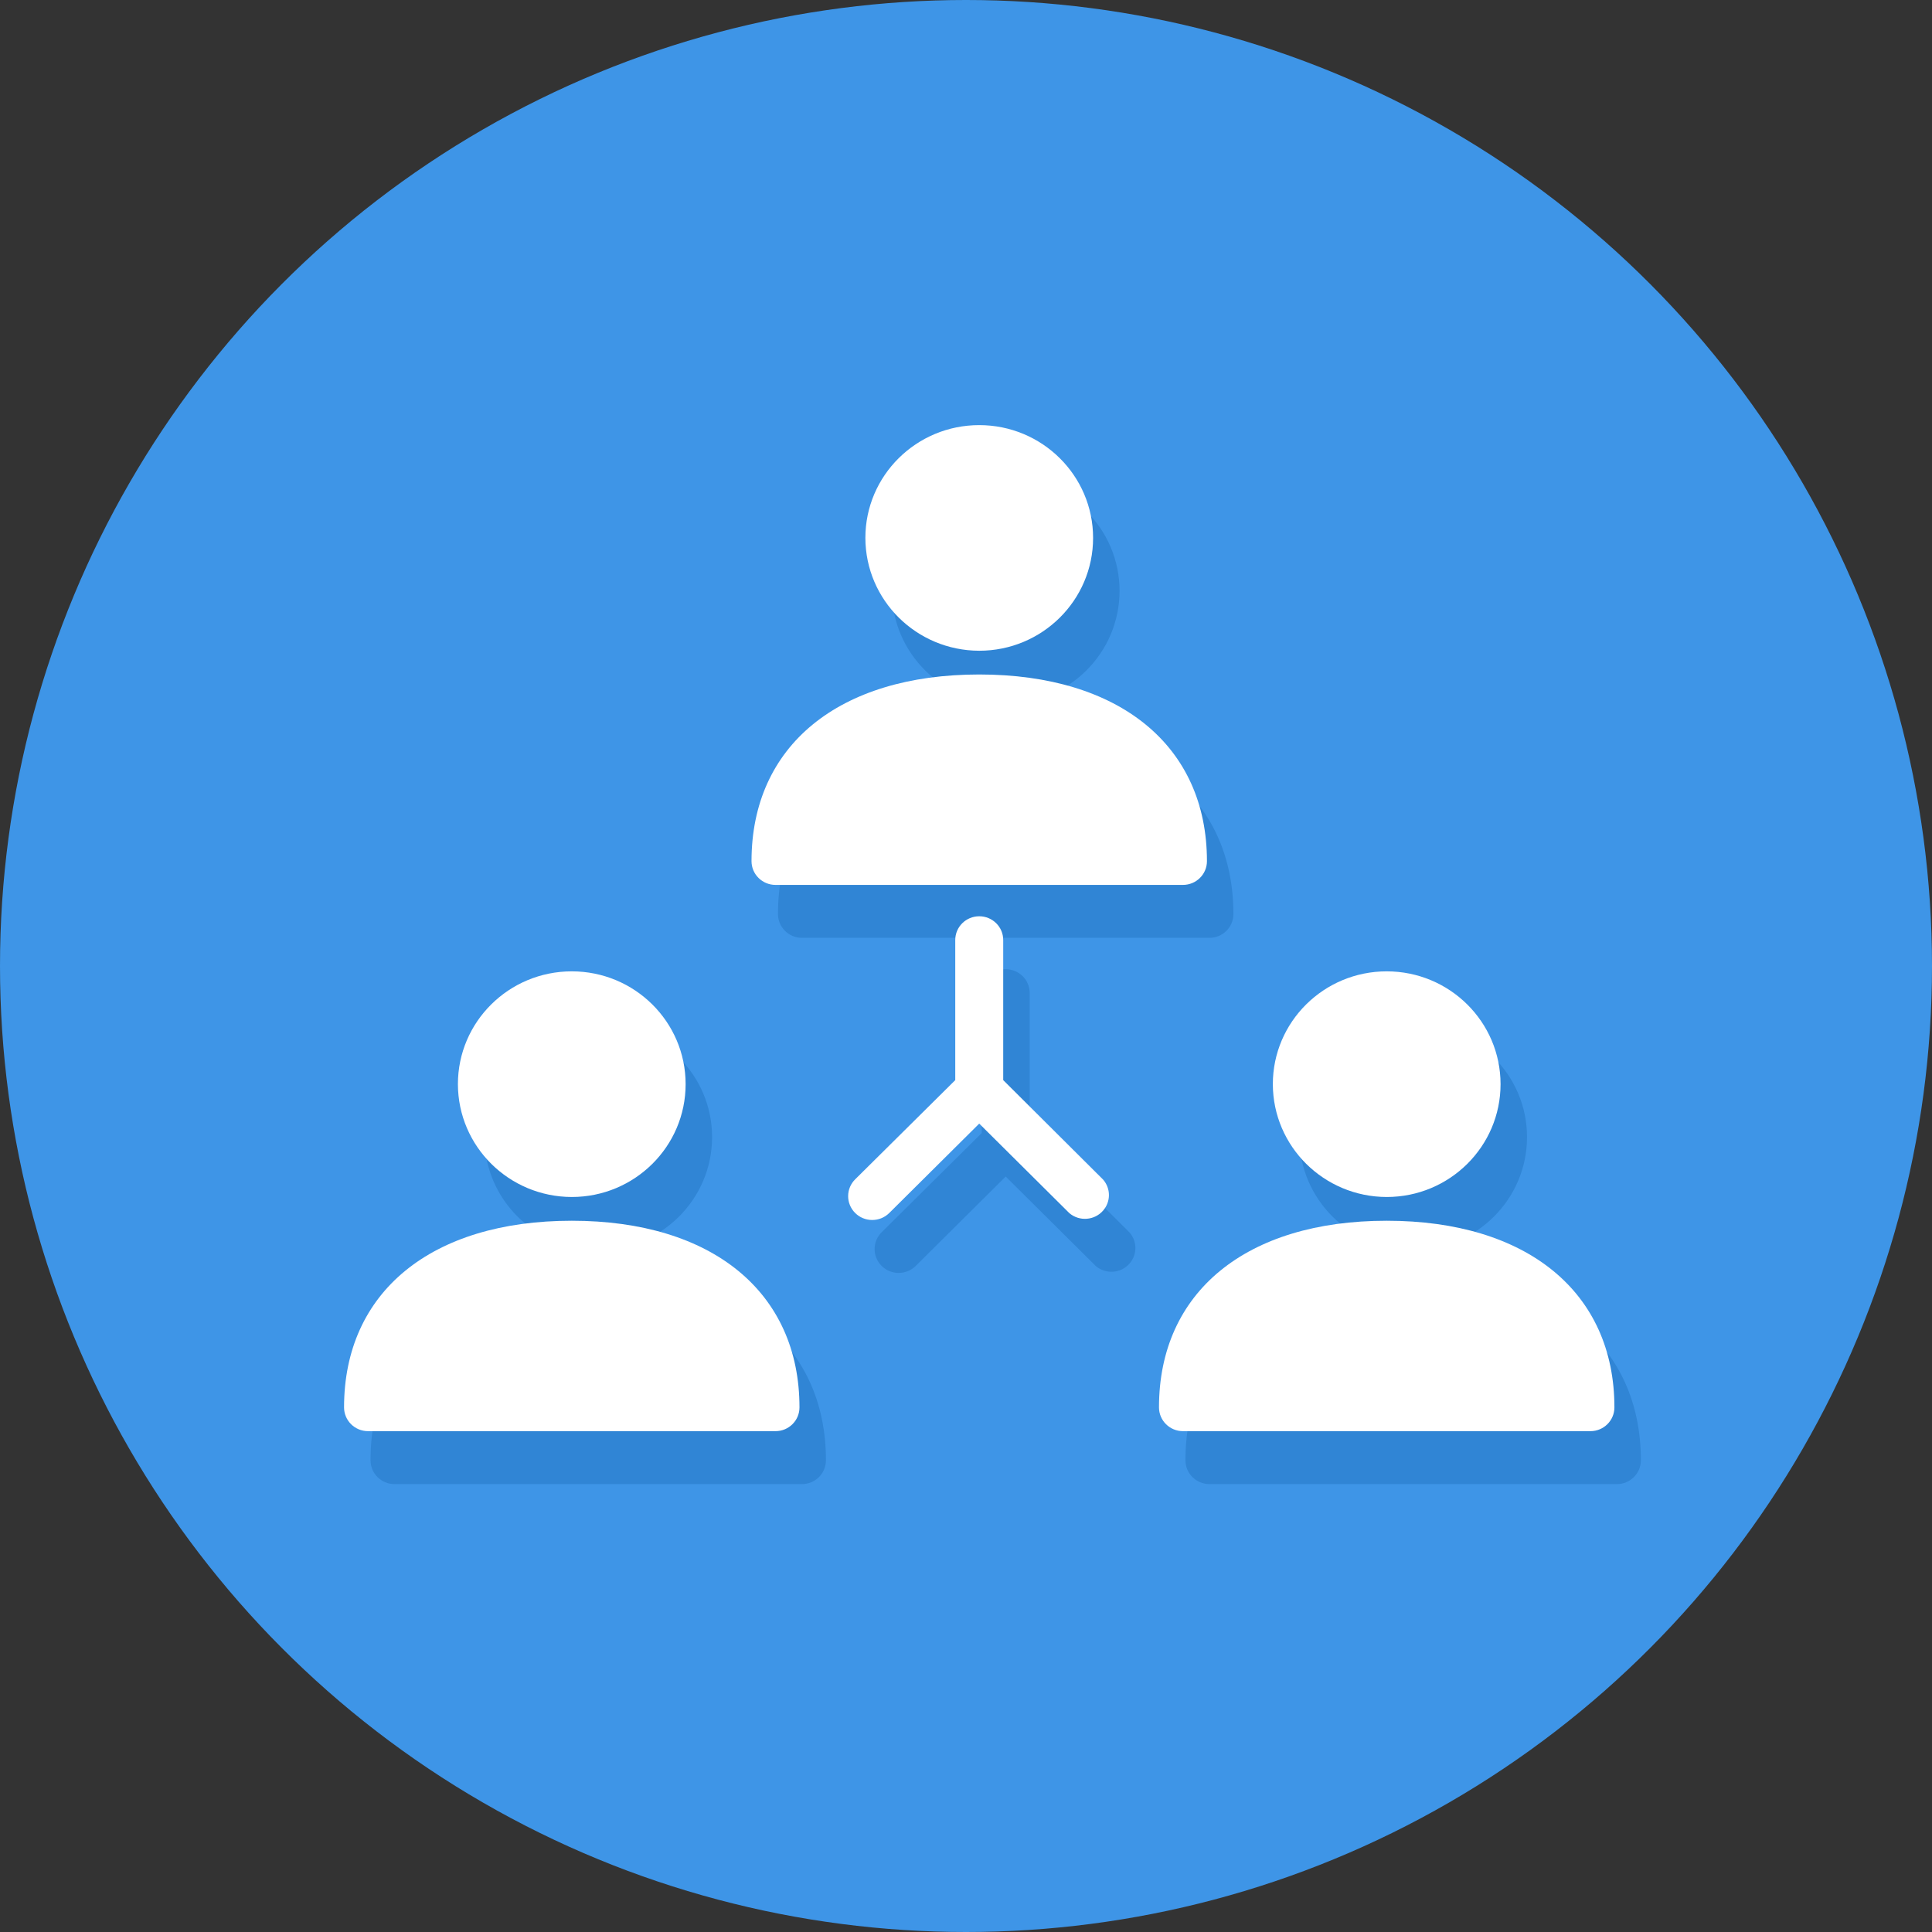 <?xml version="1.0" encoding="UTF-8"?>
<svg width="73px" height="73px" viewBox="0 0 73 73" version="1.1" xmlns="http://www.w3.org/2000/svg" xmlns:xlink="http://www.w3.org/1999/xlink">
    <rect x="0" y="0" width="73" height="73" fill="#333333" stroke="none"/>
    <!-- Generator: sketchtool 54 (76480) - https://sketchapp.com -->
    <title>3B18E967-A582-4E9C-8C48-B8B85A9CD049</title>
    <desc>Created with sketchtool.</desc>
    <g id="Page-1" stroke="none" stroke-width="1" fill="none" fill-rule="evenodd">
        <g id="ICRIME-FIGHTER-How-to-3" transform="translate(-456, -651)">
            <g id="Group-6" transform="translate(456, 651)">
                <circle id="Oval" fill="#3E95E7" cx="36.5" cy="36.5" r="36.5"></circle>
                <g id="008-network" transform="translate(14, 18)" fill="#3085D5" fill-rule="nonzero">
                    <path d="M24,9.485 C18.693,9.485 15.396,12.177 15.396,16.539 C15.396,17.034 15.802,17.436 16.302,17.436 L31.698,17.436 C32.198,17.436 32.604,17.034 32.604,16.539 C32.604,12.186 29.307,9.485 24,9.485 Z" id="Shape"></path>
                    <path d="M24,0.063 C21.624,0.063 19.698,1.971 19.698,4.325 C19.703,6.677 21.626,8.583 24,8.588 C26.376,8.588 28.302,6.68 28.302,4.325 C28.302,1.971 26.376,0.063 24,0.063 Z" id="Shape"></path>
                    <path d="M8.604,30.125 C3.297,30.125 0,32.817 0,37.178 C0,37.674 0.406,38.076 0.906,38.076 L16.302,38.076 C16.802,38.076 17.208,37.674 17.208,37.178 C17.208,32.826 13.911,30.125 8.604,30.125 Z" id="Shape"></path>
                    <path d="M8.604,20.702 C6.228,20.702 4.302,22.611 4.302,24.965 C4.307,27.317 6.23,29.223 8.604,29.228 C10.98,29.228 12.906,27.319 12.906,24.965 C12.906,22.611 10.98,20.702 8.604,20.702 Z" id="Shape"></path>
                    <path d="M39.396,30.125 C34.089,30.125 30.792,32.817 30.792,37.178 C30.792,37.674 31.198,38.076 31.698,38.076 L47.094,38.076 C47.594,38.076 48,37.674 48,37.178 C48,32.826 44.703,30.125 39.396,30.125 Z" id="Shape"></path>
                    <path d="M39.396,20.702 C37.02,20.702 35.094,22.611 35.094,24.965 C35.099,27.317 37.022,29.223 39.396,29.228 C41.772,29.228 43.698,27.319 43.698,24.965 C43.698,22.611 41.772,20.702 39.396,20.702 Z" id="Shape"></path>
                    <path d="M28.682,28.572 L24.906,24.812 L24.906,19.518 C24.906,19.022 24.5,18.621 24,18.621 C23.5,18.621 23.094,19.022 23.094,19.518 L23.094,24.812 L19.318,28.555 C18.96,28.904 18.956,29.474 19.309,29.829 C19.661,30.183 20.237,30.187 20.595,29.838 L24,26.455 L27.405,29.838 C27.785,30.16 28.357,30.116 28.682,29.74 C28.973,29.404 28.973,28.908 28.682,28.572 Z" id="Path"></path>
                </g>
                <g id="008-network" transform="translate(13, 16)" fill="#FFFFFF" fill-rule="nonzero">
                    <path d="M24,9.485 C18.693,9.485 15.396,12.177 15.396,16.539 C15.396,17.034 15.802,17.436 16.302,17.436 L31.698,17.436 C32.198,17.436 32.604,17.034 32.604,16.539 C32.604,12.186 29.307,9.485 24,9.485 Z" id="Shape"></path>
                    <path d="M24,0.063 C21.624,0.063 19.698,1.971 19.698,4.325 C19.703,6.677 21.626,8.583 24,8.588 C26.376,8.588 28.302,6.68 28.302,4.325 C28.302,1.971 26.376,0.063 24,0.063 Z" id="Shape"></path>
                    <path d="M8.604,30.125 C3.297,30.125 0,32.817 0,37.178 C0,37.674 0.406,38.076 0.906,38.076 L16.302,38.076 C16.802,38.076 17.208,37.674 17.208,37.178 C17.208,32.826 13.911,30.125 8.604,30.125 Z" id="Shape"></path>
                    <path d="M8.604,20.702 C6.228,20.702 4.302,22.611 4.302,24.965 C4.307,27.317 6.23,29.223 8.604,29.228 C10.98,29.228 12.906,27.319 12.906,24.965 C12.906,22.611 10.98,20.702 8.604,20.702 Z" id="Shape"></path>
                    <path d="M39.396,30.125 C34.089,30.125 30.792,32.817 30.792,37.178 C30.792,37.674 31.198,38.076 31.698,38.076 L47.094,38.076 C47.594,38.076 48,37.674 48,37.178 C48,32.826 44.703,30.125 39.396,30.125 Z" id="Shape"></path>
                    <path d="M39.396,20.702 C37.02,20.702 35.094,22.611 35.094,24.965 C35.099,27.317 37.022,29.223 39.396,29.228 C41.772,29.228 43.698,27.319 43.698,24.965 C43.698,22.611 41.772,20.702 39.396,20.702 Z" id="Shape"></path>
                    <path d="M28.682,28.572 L24.906,24.812 L24.906,19.518 C24.906,19.022 24.5,18.621 24,18.621 C23.5,18.621 23.094,19.022 23.094,19.518 L23.094,24.812 L19.318,28.555 C18.96,28.904 18.956,29.474 19.309,29.829 C19.661,30.183 20.237,30.187 20.595,29.838 L24,26.455 L27.405,29.838 C27.785,30.16 28.357,30.116 28.682,29.74 C28.973,29.404 28.973,28.908 28.682,28.572 Z" id="Path"></path>
                </g>
            </g>
        </g>
    </g>
</svg>